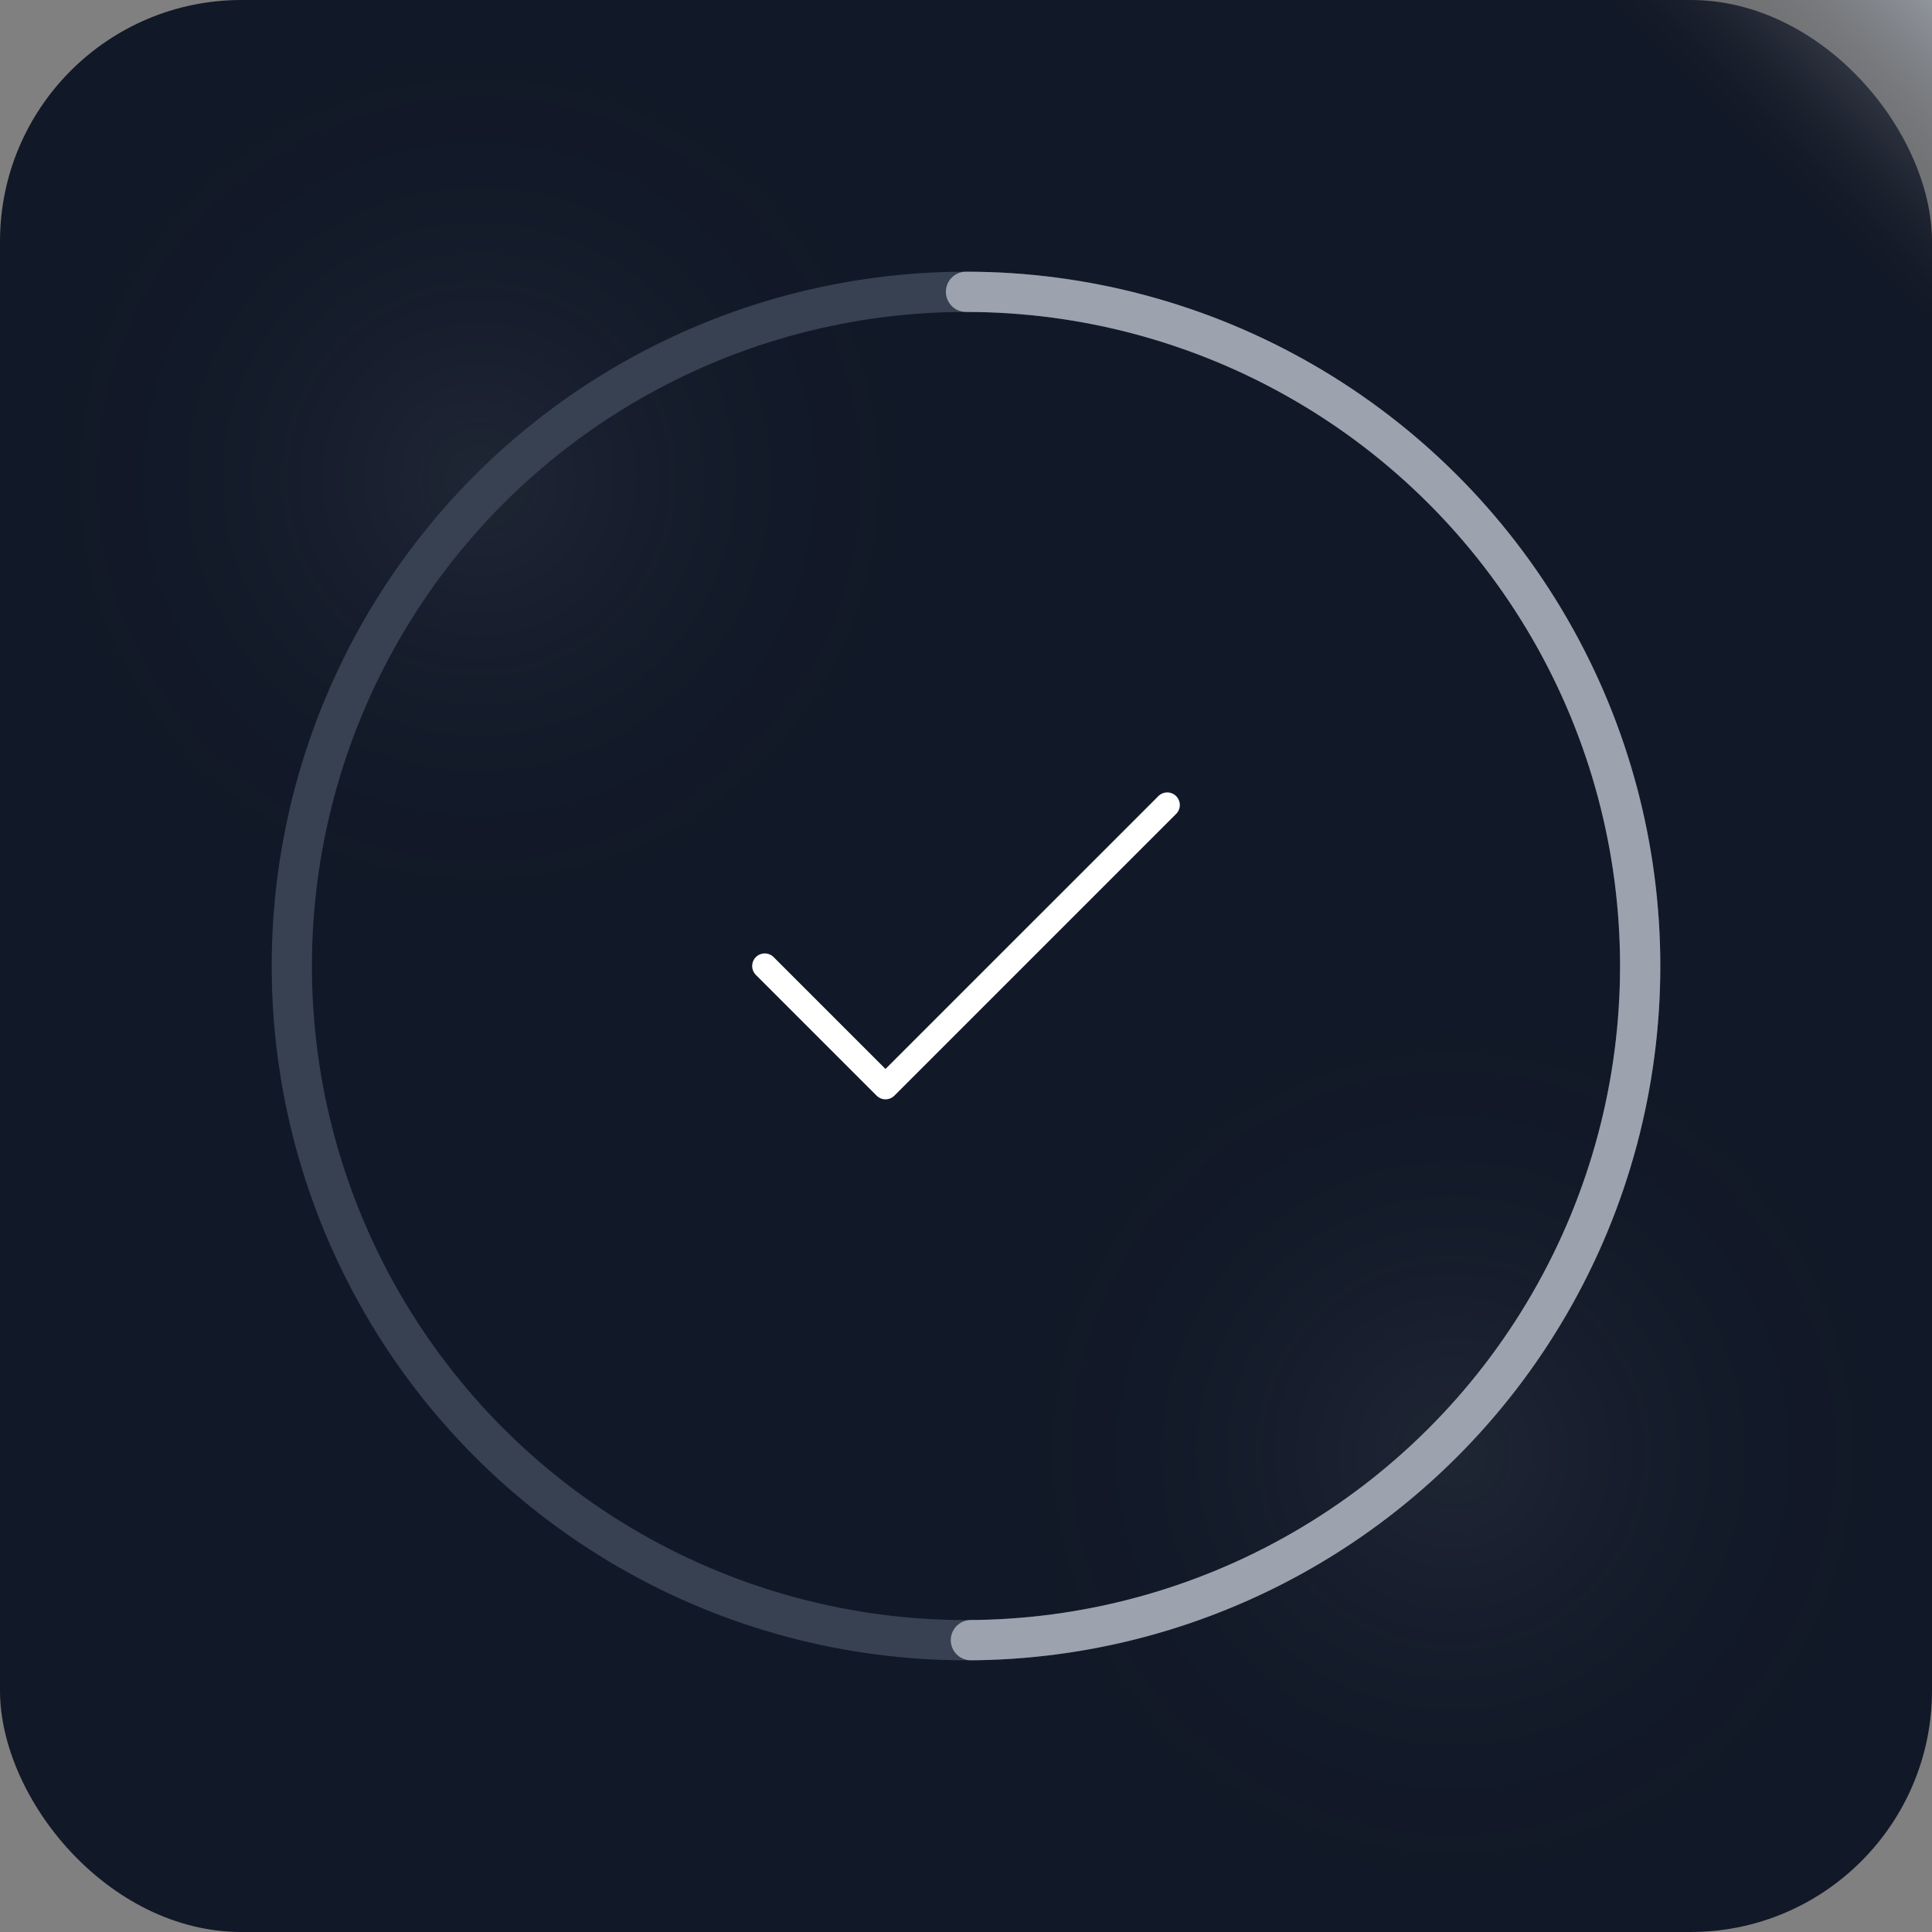 <svg width="192" height="192" viewBox="0 0 192 192" xmlns="http://www.w3.org/2000/svg">
  <rect x="0" y="0" width="192" height="192" fill="#808080" stroke="none"/>
  <defs>
    <radialGradient id="bgPattern1" cx="25%" cy="25%" r="50%">
      <stop offset="0%" stop-color="rgba(156,163,175,0.1)"/>
      <stop offset="50%" stop-color="transparent"/>
    </radialGradient>
    <radialGradient id="bgPattern2" cx="75%" cy="75%" r="50%">
      <stop offset="0%" stop-color="rgba(156,163,175,0.1)"/>
      <stop offset="50%" stop-color="transparent"/>
    </radialGradient>
    <linearGradient id="cornerAccent" x1="100%" y1="0%" x2="0%" y2="100%">
      <stop offset="0%" stop-color="rgba(156,163,175,0.6)"/>
      <stop offset="60%" stop-color="transparent"/>
    </linearGradient>
  </defs>
  
  <!-- Main background -->
  <rect width="192" height="192" rx="24" fill="#111827"/>
  
  <!-- Background patterns -->
  <rect width="192" height="192" rx="24" fill="url(#bgPattern1)"/>
  <rect width="192" height="192" rx="24" fill="url(#bgPattern2)"/>
  
  <!-- Progress circle background -->
  <circle cx="96" cy="96" r="67" fill="none" stroke="#374151" stroke-width="4"/>
  
  <!-- Progress arc (75% complete) -->
  <circle cx="96" cy="96" r="67" fill="none" stroke="#9ca3af" stroke-width="4" 
          stroke-dasharray="315 420" stroke-dashoffset="105" 
          transform="rotate(-90 96 96)" stroke-linecap="round"/>
  
  <!-- Checkmark -->
  <g stroke="white" stroke-width="2.5" stroke-linecap="round" stroke-linejoin="round" fill="none">
    <polyline points="76,96 88,108 116,80" transform="translate(0,0)"/>
  </g>
  
  <!-- Corner accent -->
  <path d="M 192,0 L 192,32 L 160,0 Z" fill="url(#cornerAccent)"/>
</svg>